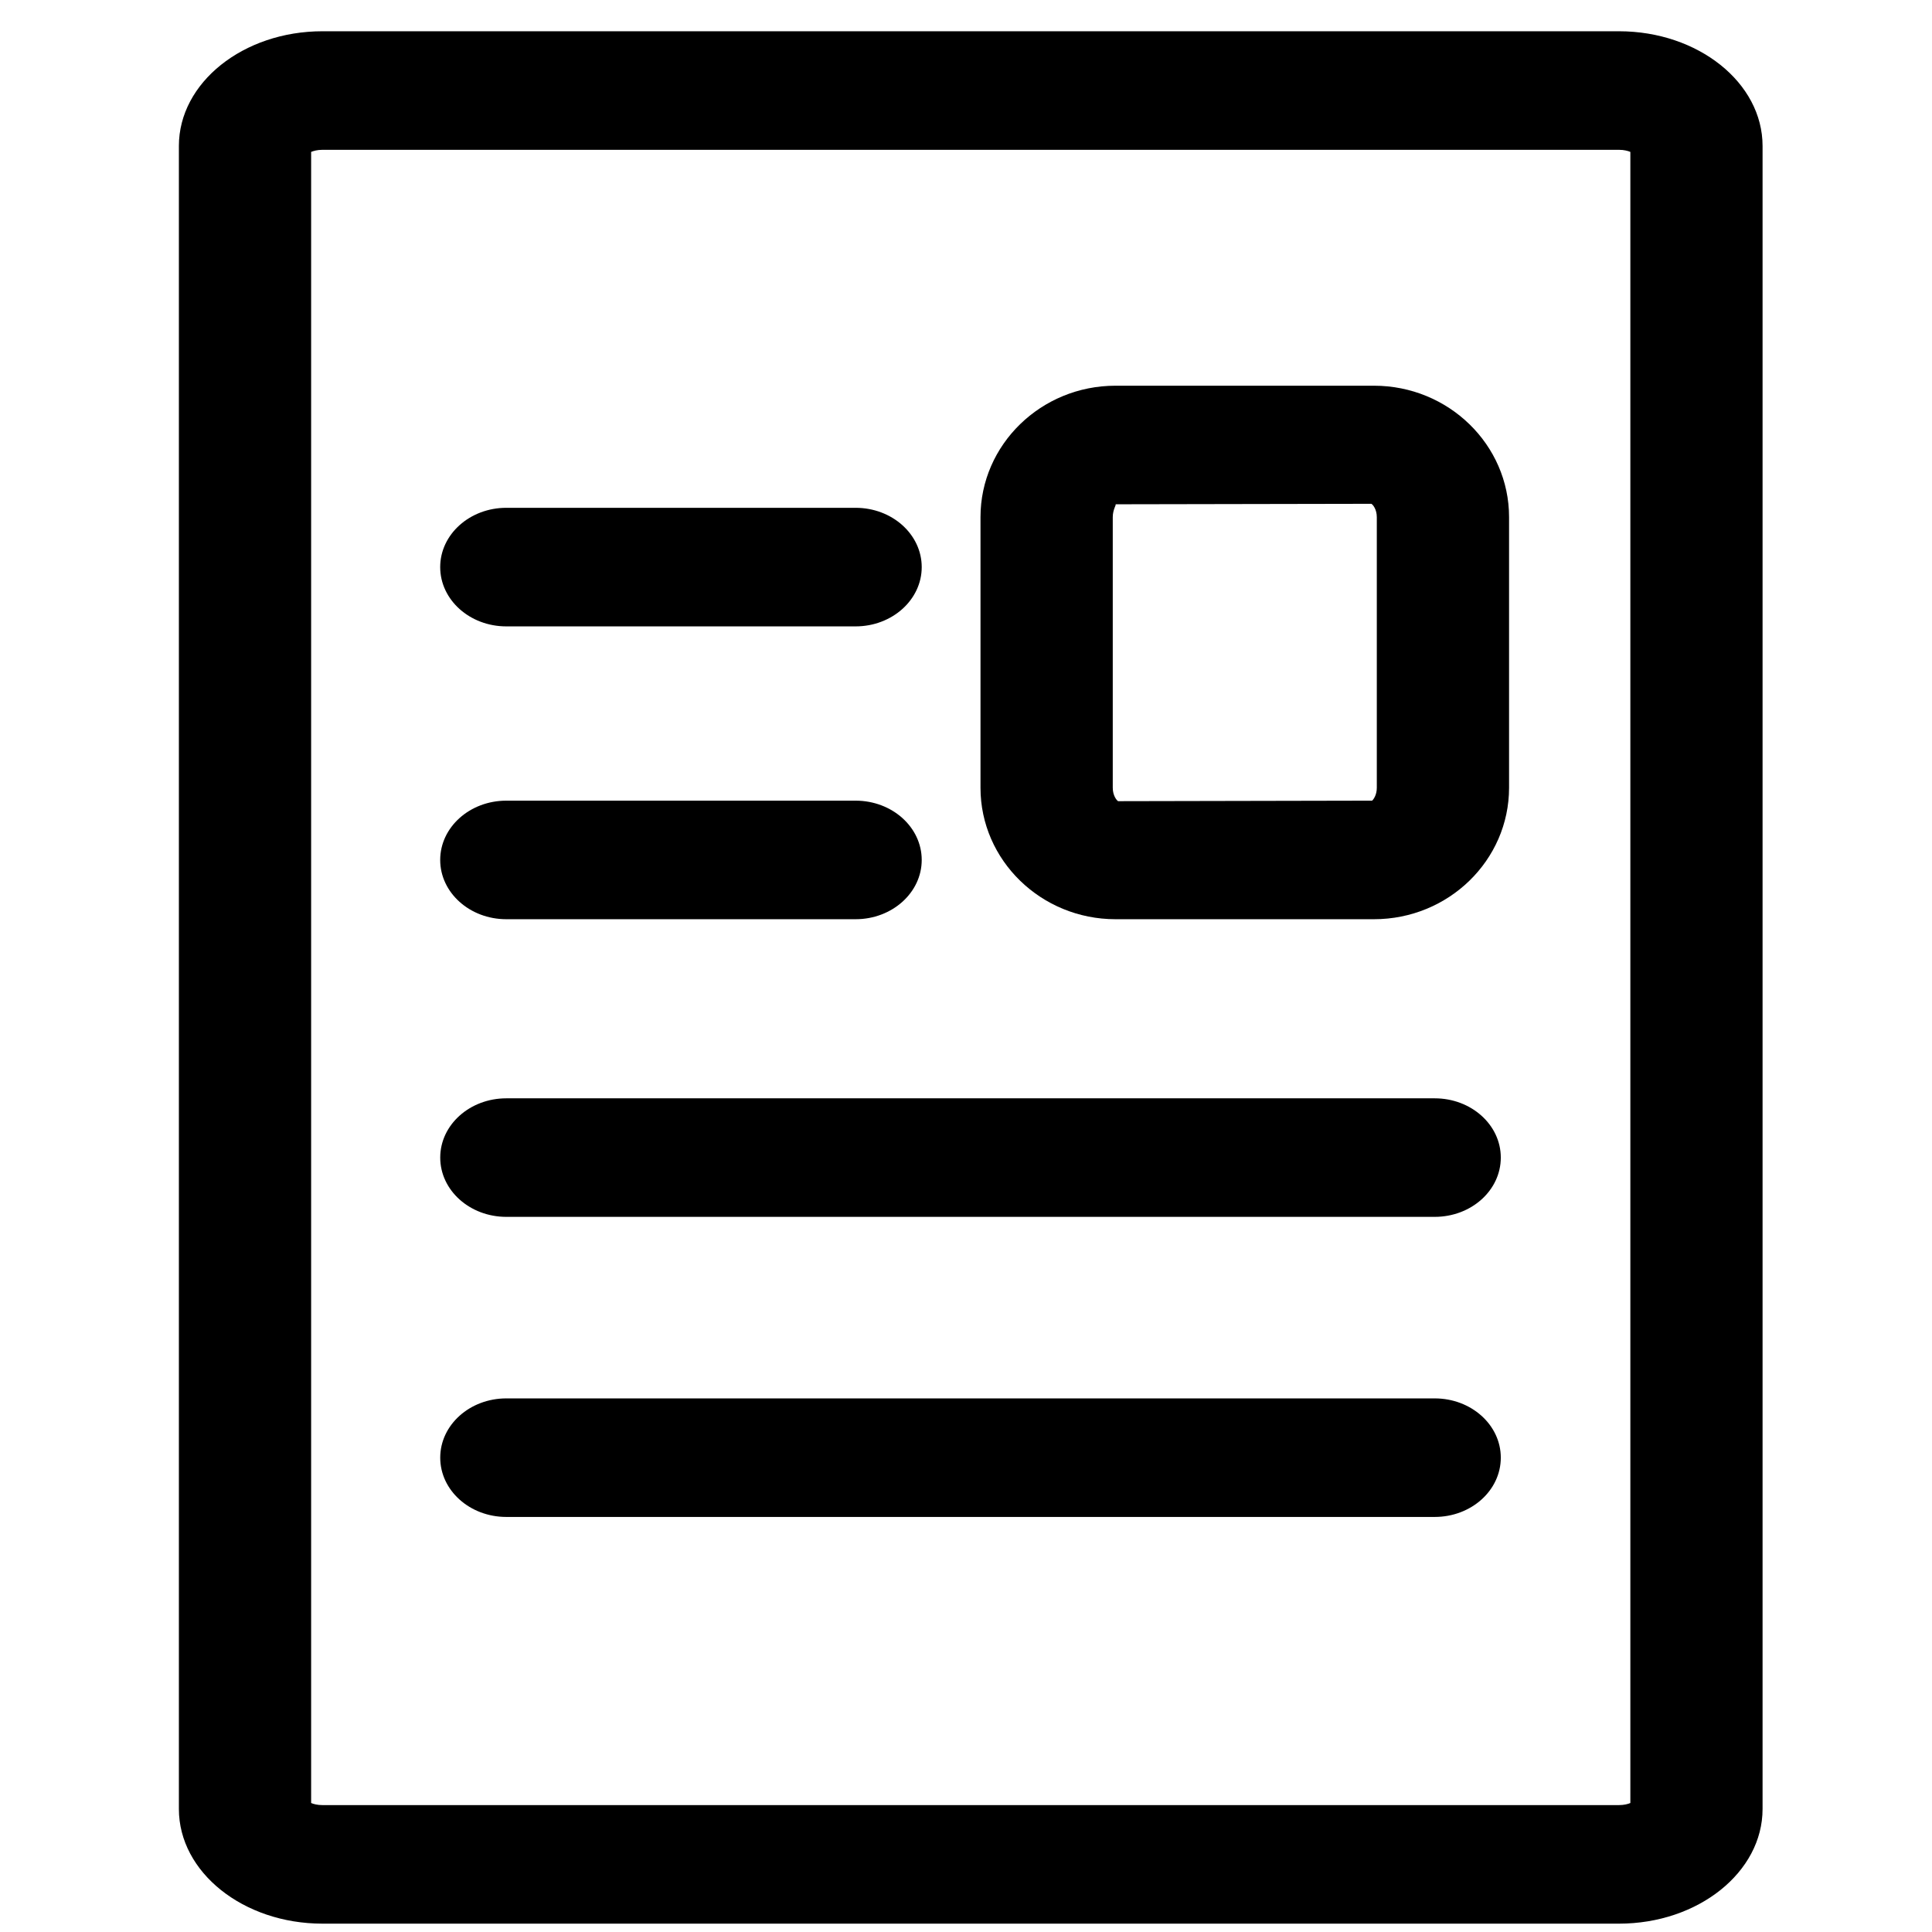<?xml version="1.0" standalone="no"?><!DOCTYPE svg PUBLIC "-//W3C//DTD SVG 1.1//EN" "http://www.w3.org/Graphics/SVG/1.1/DTD/svg11.dtd"><svg t="1557905950810" class="icon" style="" viewBox="0 0 1024 1024" version="1.1" xmlns="http://www.w3.org/2000/svg" p-id="23655" xmlns:xlink="http://www.w3.org/1999/xlink" width="128" height="128"><defs><style type="text/css"></style></defs><path d="M453.494 331.995h-185.145c-19.351 0-35.037-14.070-35.037-31.422s15.689-31.422 35.037-31.422h185.145c19.351 0 35.037 14.070 35.037 31.422 0 17.341-15.713 31.422-35.037 31.422v0z" p-id="23656"></path><path d="M453.494 487.204h-185.145c-19.351 0-35.037-14.070-35.037-31.413s15.689-31.422 35.037-31.422h185.145c19.351 0 35.037 14.070 35.037 31.422 0 17.338-15.713 31.413-35.037 31.413v0z" p-id="23657"></path><path d="M760.416 644.961h-492.050c-19.351 0-35.037-14.047-35.037-31.422s15.689-31.407 35.037-31.407h492.050c19.372 0 35.037 14.047 35.037 31.407 0 17.381-15.663 31.422-35.037 31.422v0z" p-id="23658"></path><path d="M760.416 804.013h-492.050c-19.351 0-35.037-14.055-35.037-31.422s15.689-31.413 35.037-31.413h492.050c19.372 0 35.037 14.055 35.037 31.413 0 17.371-15.663 31.422-35.037 31.422v0z" p-id="23659"></path><path d="M858.081 1019.574h-687.188c-41.94 0-76.081-27.244-76.081-60.77v-881.443c0-33.517 34.097-60.795 76.081-60.795h687.186c41.951 0 76.117 27.274 76.117 60.795v881.442c0.001 33.524-34.16 60.774-76.115 60.774v0zM164.906 955.634c1.218 0.523 3.226 1.105 6.003 1.105h687.186c2.771 0 4.793-0.583 6.028-1.105v-875.121c-1.218-0.511-3.254-1.107-6.028-1.107h-687.188c-2.771 0-4.759 0.605-6.003 1.107v875.121h0.001z" p-id="23660"></path><path d="M728.238 487.204h-137.026c-39.418 0-71.53-31.252-71.53-69.649v-143.469c0-38.413 32.101-69.649 71.53-69.649h137.026c39.502 0 71.597 31.263 71.597 69.649v143.428c0 38.451-32.099 69.691-71.597 69.691v0zM726.881 267.027l-135.661 0.252c0.662 0.125-1.434 2.606-1.434 6.828v143.428c0 4.212 2.109 6.693 2.837 7.102l134.634-0.274c0.876-0.821 2.478-3.173 2.478-6.83v-143.435c-0.001-4.21-2.109-6.653-2.868-7.061v0z" p-id="23661"></path></svg>